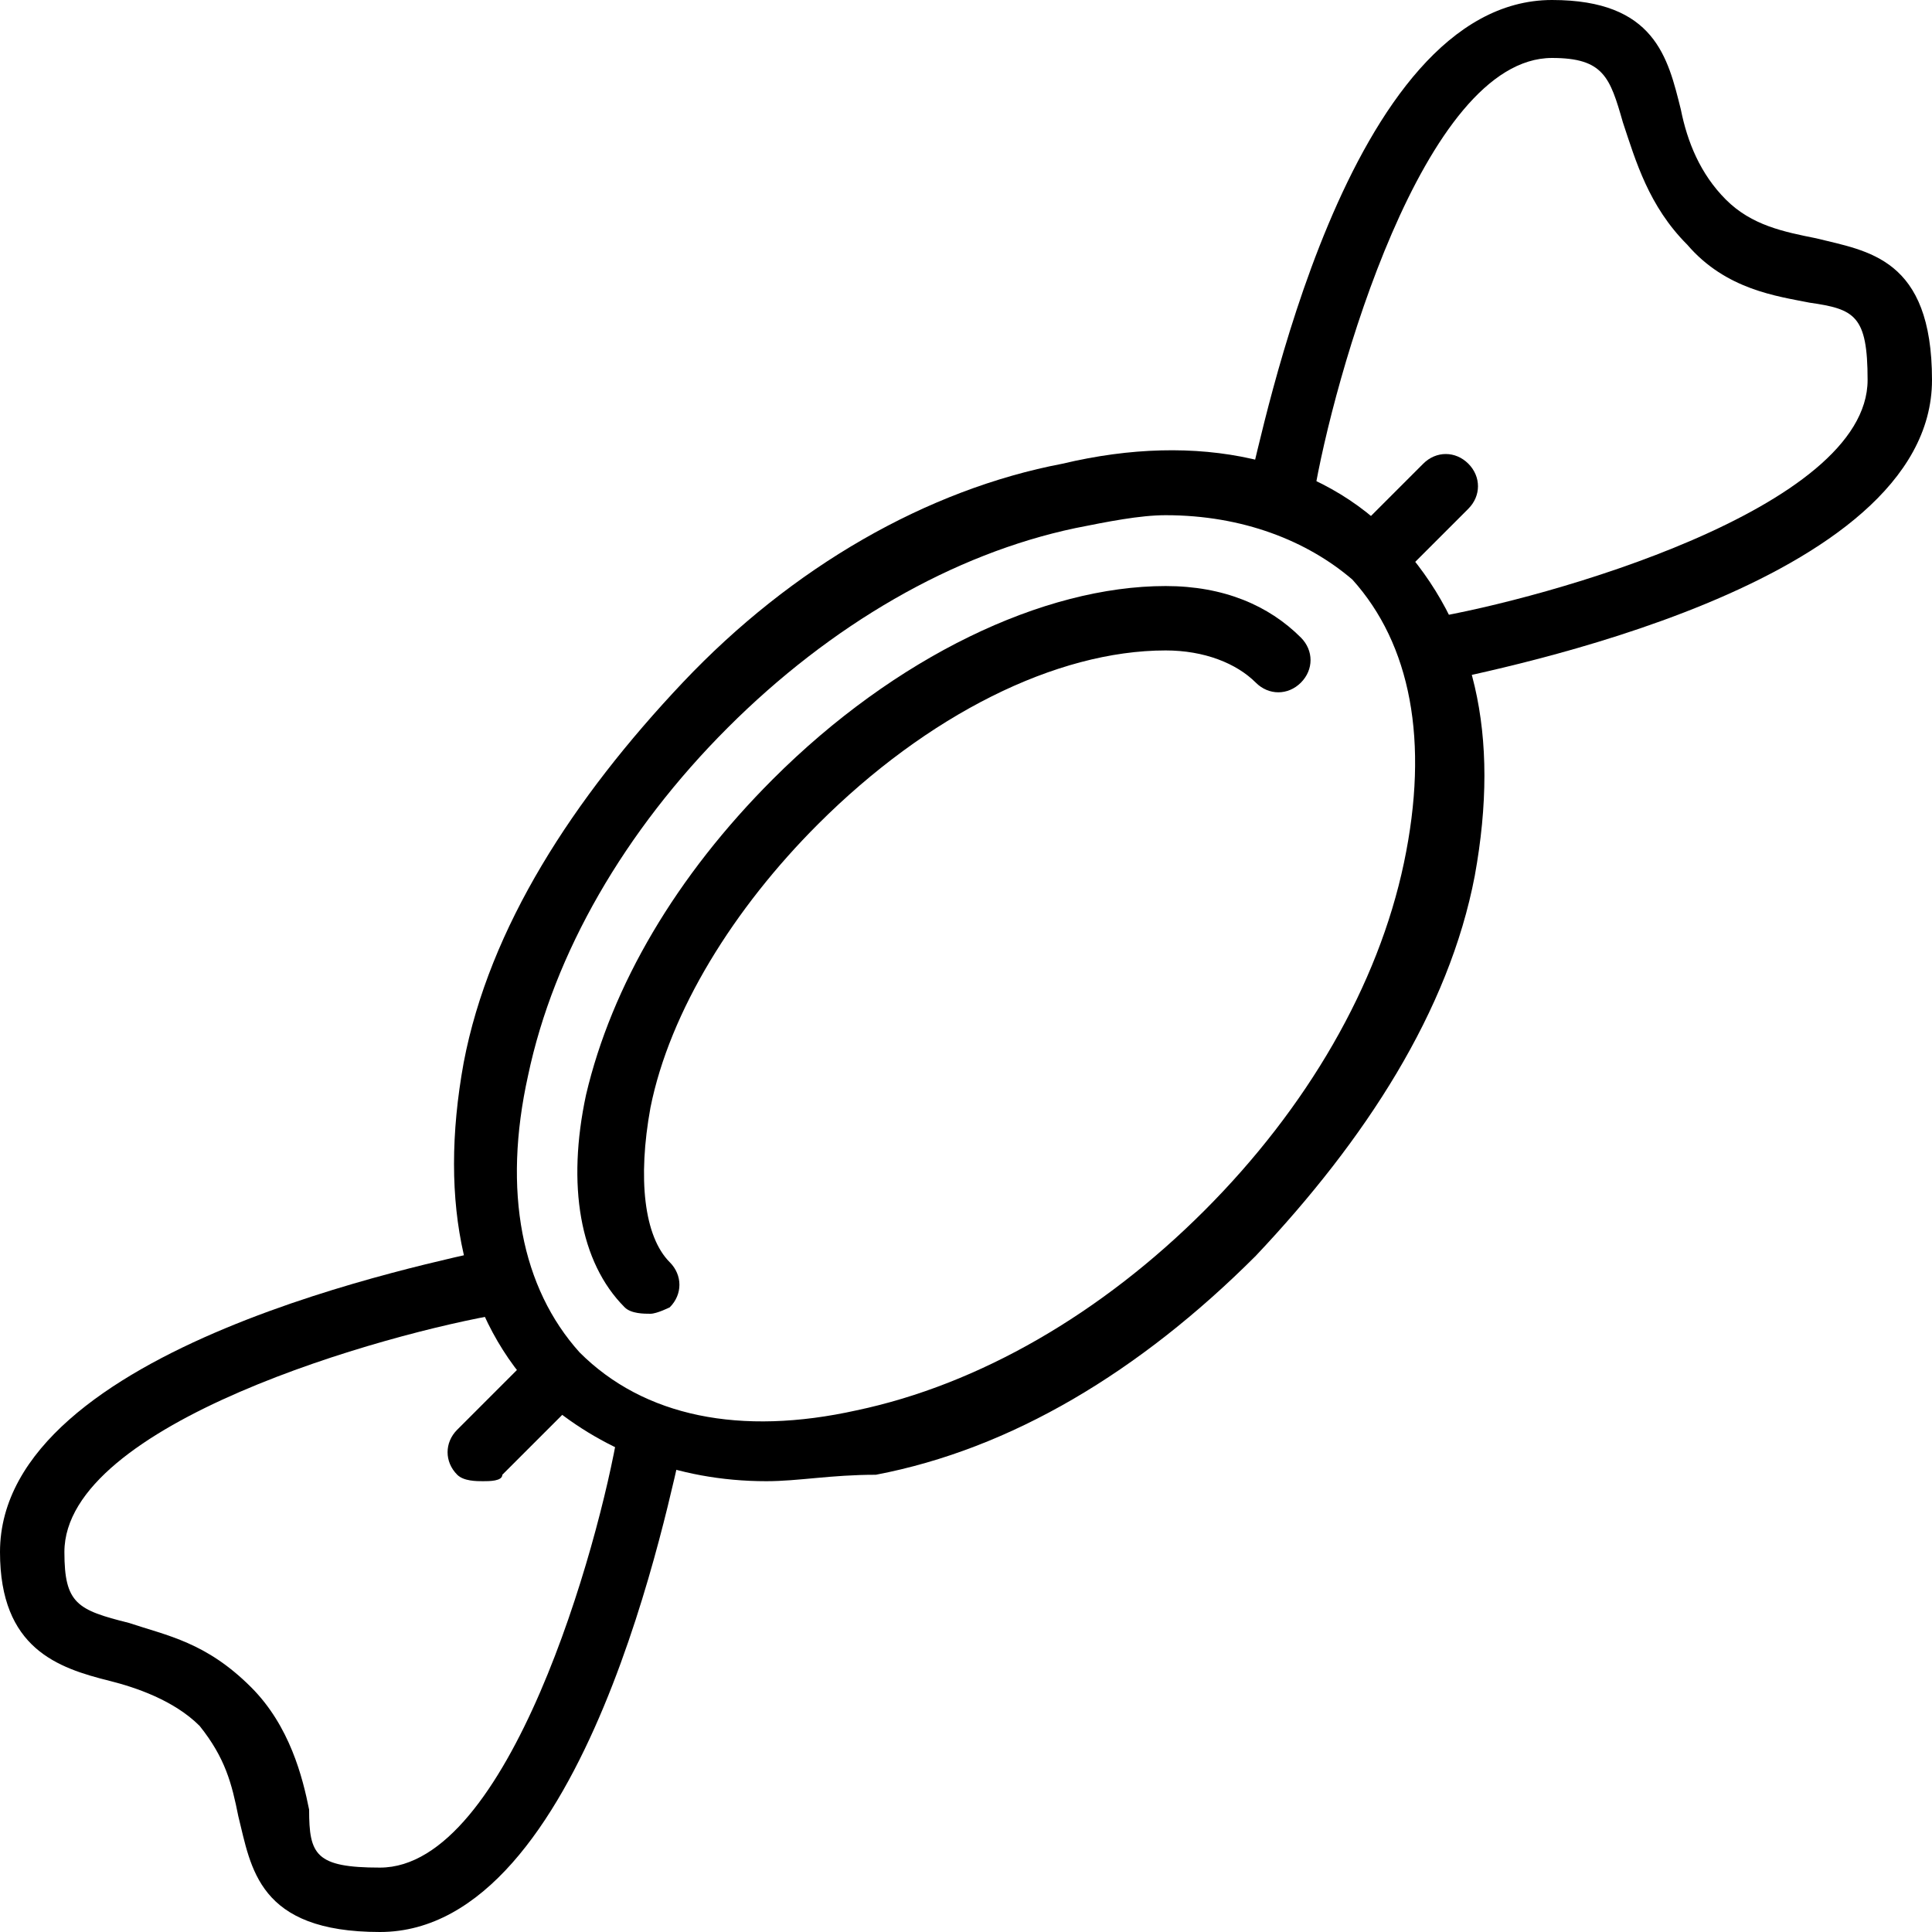 <?xml version="1.0" encoding="utf-8"?>
<!-- Generator: Adobe Illustrator 19.0.0, SVG Export Plug-In . SVG Version: 6.00 Build 0)  -->
<svg version="1.1" id="Layer_1" xmlns="http://www.w3.org/2000/svg" xmlns:xlink="http://www.w3.org/1999/xlink" x="0px" y="0px"
	 viewBox="0 0 30 30" style="enable-background:new 0 0 30 30;" xml:space="preserve">
<g>
	<g>
		<path d="M11.9,23c-1.4,0-2.6-0.5-3.5-1.3c-1.2-1.2-1.6-3-1.2-5.2c0.4-2.1,1.7-4.1,3.4-5.9s3.8-3,5.9-3.4c2.1-0.5,4-0.1,5.2,1.2
			s1.6,3,1.2,5.2c-0.4,2.1-1.7,4.1-3.4,5.9l0,0c-1.8,1.8-3.8,3-5.9,3.4C12.9,22.9,12.4,23,11.9,23z M18.1,8c-0.4,0-0.9,0.1-1.4,0.2
			c-1.9,0.4-3.8,1.5-5.4,3.1s-2.7,3.5-3.1,5.4C7.8,18.5,8.1,20,9,21c1,1,2.5,1.3,4.3,0.9c1.9-0.4,3.8-1.5,5.4-3.1s2.7-3.5,3.1-5.4
			C22.2,11.5,21.9,10,21,9C20.3,8.4,19.3,8,18.1,8z"/>
	</g>
	<g>
		<path d="M10.1,20.4c-0.1,0-0.3,0-0.4-0.1c-0.7-0.7-0.9-1.9-0.6-3.3c0.4-1.7,1.4-3.4,2.9-4.9c1.9-1.9,4.2-3,6.1-3
			c0.9,0,1.6,0.3,2.1,0.8c0.2,0.2,0.2,0.5,0,0.7s-0.5,0.2-0.7,0c-0.3-0.3-0.8-0.5-1.4-0.5c-1.7,0-3.7,1-5.4,2.7
			c-1.3,1.3-2.3,2.9-2.6,4.4c-0.2,1.1-0.1,2,0.3,2.4c0.2,0.2,0.2,0.5,0,0.7C10.4,20.3,10.2,20.4,10.1,20.4z"/>
	</g>
	<g>
		<path d="M22.3,10.6c-0.2,0-0.4-0.2-0.5-0.4c-0.1-0.3,0.1-0.5,0.4-0.6C24,9.3,29,7.9,29,5.9c0-1-0.2-1.1-0.9-1.2
			c-0.5-0.1-1.3-0.2-1.9-0.9c-0.6-0.6-0.8-1.3-1-1.9c-0.2-0.7-0.3-1-1.1-1c-2,0-3.4,5-3.7,6.8c-0.1,0.3-0.3,0.4-0.6,0.4
			c-0.3-0.1-0.4-0.3-0.4-0.6C19.6,6.8,20.9,0,24.1,0c1.6,0,1.8,0.9,2,1.7c0.1,0.5,0.3,1,0.7,1.4c0.4,0.4,0.9,0.5,1.4,0.6
			C29,3.9,30,4,30,5.9C30,9.1,23.2,10.4,22.3,10.6C22.4,10.6,22.3,10.6,22.3,10.6z"/>
	</g>
	<g>
		<path d="M5.9,30c-1.9,0-2-1-2.2-1.8c-0.1-0.5-0.2-0.9-0.6-1.4c-0.4-0.4-1-0.6-1.4-0.7c-0.8-0.2-1.7-0.5-1.7-2
			c0-3.2,6.8-4.5,7.6-4.7c0.3-0.1,0.5,0.1,0.6,0.4c0.1,0.3-0.1,0.5-0.4,0.6C6,20.7,1,22.1,1,24.1c0,0.8,0.2,0.9,1,1.1
			c0.6,0.2,1.2,0.3,1.9,1c0.6,0.6,0.8,1.4,0.9,1.9C4.8,28.8,4.9,29,5.9,29c2,0,3.4-5,3.7-6.8c0.1-0.3,0.3-0.5,0.6-0.4
			c0.3,0.1,0.4,0.3,0.4,0.6C10.4,23.2,9.1,30,5.9,30z"/>
	</g>
	<g>
		<path d="M7.5,23c-0.1,0-0.3,0-0.4-0.1c-0.2-0.2-0.2-0.5,0-0.7l1-1c0.2-0.2,0.5-0.2,0.7,0s0.2,0.5,0,0.7l-1,1C7.8,23,7.6,23,7.5,23
			z"/>
	</g>
	<g>
		<path d="M21.5,9c-0.1,0-0.3,0-0.4-0.1c-0.2-0.2-0.2-0.5,0-0.7l1-1c0.2-0.2,0.5-0.2,0.7,0s0.2,0.5,0,0.7l-1,1C21.8,9,21.6,9,21.5,9
			z"/>
	</g>
</g>
</svg>
